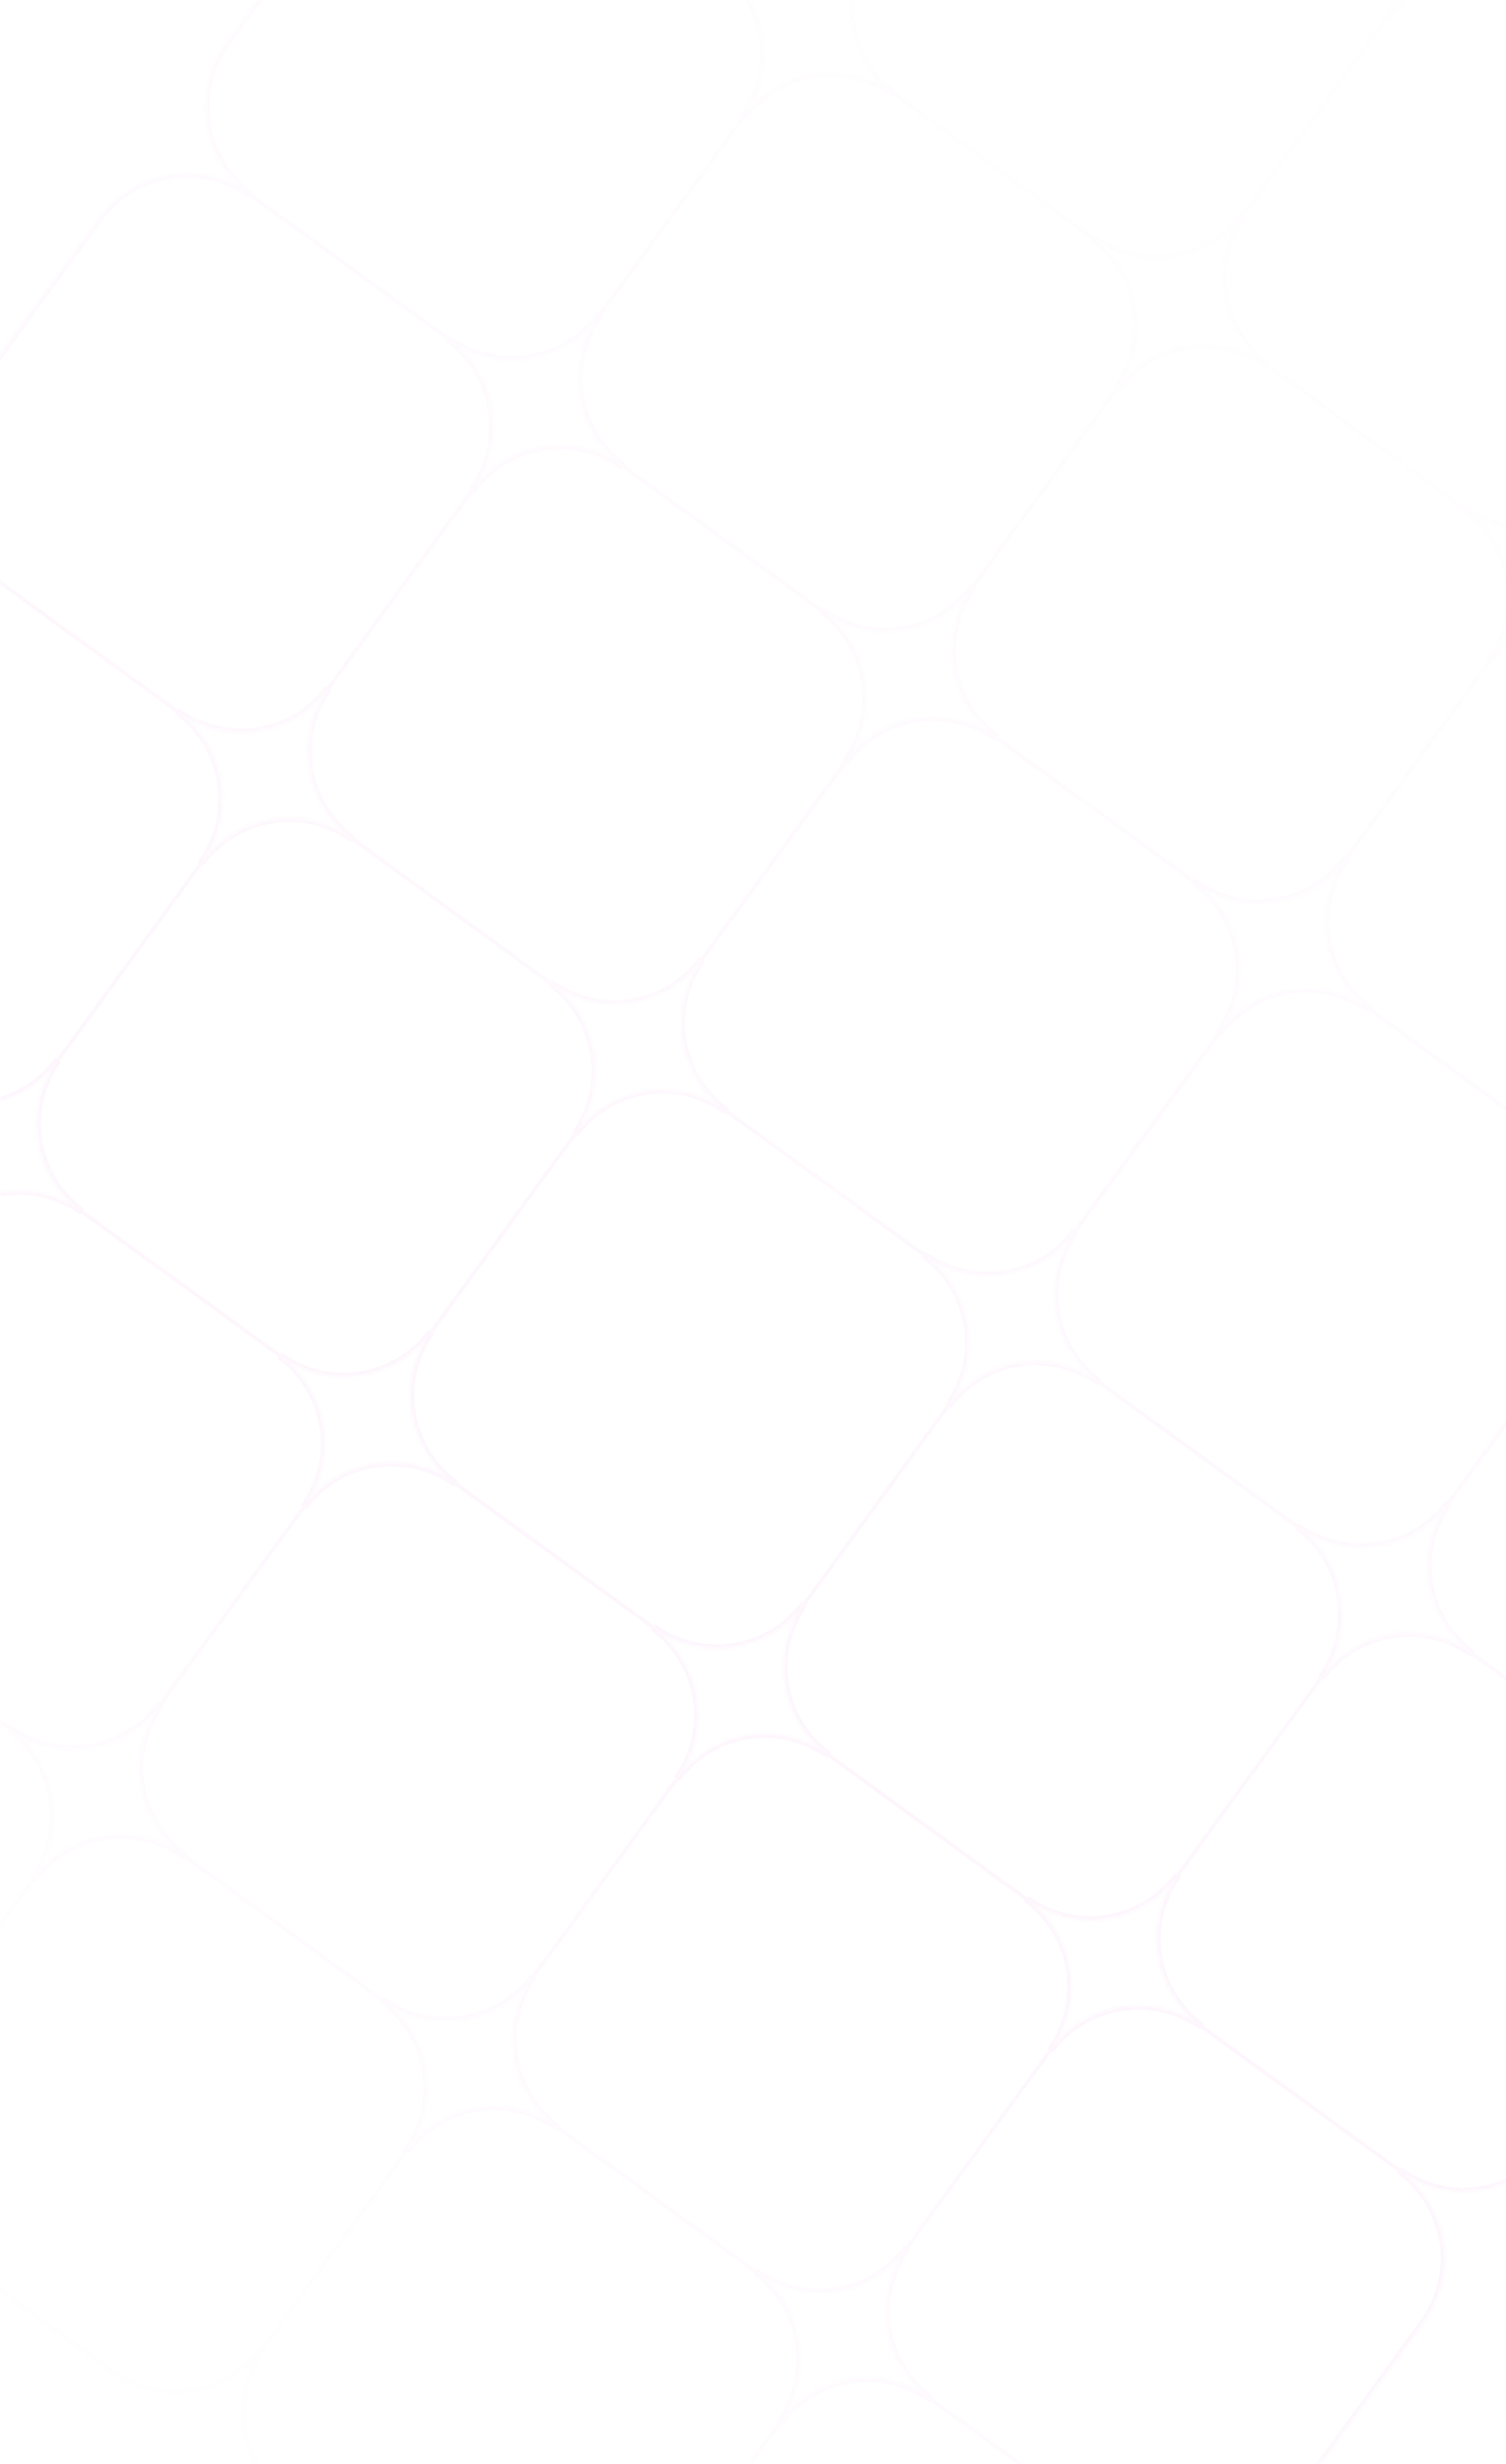 <svg width="422" height="690" viewBox="0 0 422 690" fill="none" xmlns="http://www.w3.org/2000/svg">
<mask id="path-1-inside-1_215_639" fill="white">
<path d="M-233.389 471.978C-246.981 462.092 -250.005 443.085 -240.142 429.525L-199.962 374.283C-190.099 360.723 -171.085 357.746 -157.493 367.632L-102.118 407.909C-88.525 417.795 -85.502 436.802 -95.364 450.362L-135.545 505.604C-145.407 519.164 -164.421 522.142 -178.014 512.255L-233.389 471.978Z"/>
<path d="M-157.493 367.632C-171.085 357.746 -174.109 338.739 -164.246 325.179L-124.066 269.937C-114.204 256.377 -95.19 253.399 -81.597 263.286L-26.222 303.563C-12.63 313.449 -9.606 332.456 -19.469 346.016L-59.649 401.258C-69.511 414.817 -88.525 417.795 -102.118 407.909L-157.493 367.632Z"/>
<path d="M-81.597 263.286C-95.19 253.399 -98.213 234.393 -88.351 220.833L-48.17 165.591C-38.308 152.031 -19.294 149.053 -5.701 158.94L49.674 199.216C63.266 209.103 66.29 228.11 56.427 241.669L16.247 296.912C6.384 310.471 -12.63 313.449 -26.222 303.563L-81.597 263.286Z"/>
<path d="M-5.701 158.94C-19.294 149.053 -22.317 130.046 -12.455 116.487L27.725 61.245C37.588 47.685 56.602 44.707 70.194 54.593L125.57 94.87C139.162 104.757 142.186 123.763 132.323 137.323L92.143 192.565C82.28 206.125 63.266 209.103 49.674 199.216L-5.701 158.94Z"/>
<path d="M70.194 54.593C56.602 44.707 53.578 25.7 63.441 12.14L103.621 -43.102C113.484 -56.661 132.498 -59.639 146.09 -49.753L201.465 -9.476C215.058 0.41 218.081 19.417 208.219 32.977L168.039 88.219C158.176 101.779 139.162 104.757 125.57 94.87L70.194 54.593Z"/>
<path d="M146.09 -49.753C132.498 -59.639 129.474 -78.646 139.337 -92.206L179.517 -147.448C189.379 -161.008 208.393 -163.986 221.986 -154.099L277.361 -113.822C290.953 -103.936 293.977 -84.929 284.114 -71.369L243.934 -16.127C234.072 -2.567 215.058 0.41 201.465 -9.476L146.09 -49.753Z"/>
<path d="M-128.791 548.057C-142.384 538.171 -145.407 519.164 -135.545 505.604L-95.364 450.362C-85.502 436.802 -66.488 433.824 -52.895 443.711L2.48 483.988C16.072 493.874 19.096 512.881 9.233 526.44L-30.947 581.683C-40.809 595.242 -59.824 598.22 -73.416 588.334L-128.791 548.057Z"/>
<path d="M-52.895 443.711C-66.488 433.824 -69.511 414.817 -59.649 401.258L-19.469 346.016C-9.606 332.456 9.408 329.478 23 339.364L78.376 379.641C91.968 389.528 94.992 408.535 85.129 422.094L44.949 477.336C35.086 490.896 16.072 493.874 2.48 483.988L-52.895 443.711Z"/>
<path d="M23 339.364C9.408 329.478 6.384 310.471 16.247 296.912L56.427 241.669C66.29 228.11 85.304 225.132 98.896 235.018L154.271 275.295C167.864 285.181 170.887 304.188 161.025 317.748L120.845 372.99C110.982 386.55 91.968 389.528 78.376 379.641L23 339.364Z"/>
<path d="M98.896 235.018C85.304 225.132 82.28 206.125 92.143 192.565L132.323 137.323C142.186 123.763 161.2 120.786 174.792 130.672L230.167 170.949C243.76 180.835 246.783 199.842 236.921 213.402L196.74 268.644C186.878 282.204 167.864 285.181 154.271 275.295L98.896 235.018Z"/>
<path d="M174.792 130.672C161.2 120.786 158.176 101.779 168.039 88.219L208.219 32.977C218.081 19.417 237.095 16.439 250.688 26.326L306.063 66.603C319.655 76.489 322.679 95.496 312.816 109.056L272.636 164.298C262.774 177.857 243.76 180.835 230.167 170.949L174.792 130.672Z"/>
<path d="M250.688 26.326C237.095 16.439 234.072 -2.567 243.934 -16.127L284.114 -71.369C293.977 -84.929 312.991 -87.907 326.584 -78.02L381.959 -37.744C395.551 -27.857 398.575 -8.85 388.712 4.709L348.532 59.951C338.669 73.511 319.655 76.489 306.063 66.603L250.688 26.326Z"/>
<path d="M-24.194 624.136C-37.786 614.249 -40.809 595.242 -30.947 581.683L9.233 526.44C19.096 512.881 38.11 509.903 51.702 519.789L107.078 560.066C120.67 569.953 123.694 588.959 113.831 602.519L73.651 657.761C63.788 671.321 44.774 674.299 31.182 664.412L-24.194 624.136Z"/>
<path d="M51.702 519.789C38.11 509.903 35.086 490.896 44.949 477.336L85.129 422.094C94.992 408.535 114.006 405.557 127.598 415.443L182.973 455.72C196.566 465.606 199.589 484.613 189.727 498.173L149.547 553.415C139.684 566.975 120.67 569.953 107.078 560.066L51.702 519.789Z"/>
<path d="M127.598 415.443C114.006 405.557 110.982 386.55 120.845 372.99L161.025 317.748C170.887 304.188 189.901 301.21 203.494 311.097L258.869 351.374C272.461 361.26 275.485 380.267 265.622 393.827L225.442 449.069C215.58 462.629 196.566 465.606 182.973 455.72L127.598 415.443Z"/>
<path d="M203.494 311.097C189.901 301.21 186.878 282.204 196.74 268.644L236.921 213.402C246.783 199.842 265.797 196.864 279.39 206.751L334.765 247.028C348.357 256.914 351.381 275.921 341.518 289.48L301.338 344.723C291.476 358.282 272.461 361.26 258.869 351.374L203.494 311.097Z"/>
<path d="M279.39 206.751C265.797 196.864 262.774 177.857 272.636 164.298L312.816 109.056C322.679 95.496 341.693 92.518 355.285 102.404L410.661 142.681C424.253 152.568 427.277 171.574 417.414 185.134L377.234 240.376C367.371 253.936 348.357 256.914 334.765 247.028L279.39 206.751Z"/>
<path d="M355.285 102.404C341.693 92.518 338.669 73.511 348.532 59.951L388.712 4.709C398.575 -8.85 417.589 -11.828 431.181 -1.942L486.556 38.335C500.149 48.221 503.172 67.228 493.31 80.788L453.13 136.03C443.267 149.59 424.253 152.568 410.661 142.681L355.285 102.404Z"/>
<path d="M80.404 700.214C66.812 690.328 63.788 671.321 73.651 657.761L113.831 602.519C123.694 588.959 142.708 585.982 156.3 595.868L211.675 636.145C225.268 646.031 228.291 665.038 218.429 678.598L178.248 733.84C168.386 747.4 149.372 750.377 135.779 740.491L80.404 700.214Z"/>
<path d="M156.3 595.868C142.708 585.982 139.684 566.975 149.547 553.415L189.727 498.173C199.589 484.613 218.603 481.635 232.196 491.522L287.571 531.799C301.163 541.685 304.187 560.692 294.324 574.252L254.144 629.494C244.282 643.053 225.268 646.031 211.675 636.145L156.3 595.868Z"/>
<path d="M232.196 491.522C218.603 481.635 215.58 462.629 225.442 449.069L265.622 393.827C275.485 380.267 294.499 377.289 308.092 387.175L363.467 427.452C377.059 437.339 380.083 456.346 370.22 469.905L330.04 525.147C320.177 538.707 301.163 541.685 287.571 531.799L232.196 491.522Z"/>
<path d="M308.092 387.175C294.499 377.289 291.476 358.282 301.338 344.723L341.518 289.48C351.381 275.921 370.395 272.943 383.987 282.829L439.363 323.106C452.955 332.993 455.979 351.999 446.116 365.559L405.936 420.801C396.073 434.361 377.059 437.339 363.467 427.452L308.092 387.175Z"/>
<path d="M383.987 282.829C370.395 272.943 367.371 253.936 377.234 240.376L417.414 185.134C427.277 171.574 446.291 168.597 459.883 178.483L515.258 218.76C528.851 228.646 531.874 247.653 522.012 261.213L481.832 316.455C471.969 330.015 452.955 332.993 439.363 323.106L383.987 282.829Z"/>
<path d="M459.883 178.483C446.291 168.597 443.267 149.59 453.13 136.03L493.31 80.788C503.172 67.228 522.186 64.25 535.779 74.137L591.154 114.414C604.746 124.3 607.77 143.307 597.907 156.867L557.727 212.109C547.865 225.668 528.851 228.646 515.258 218.76L459.883 178.483Z"/>
<path d="M185.002 776.293C171.409 766.406 168.386 747.4 178.248 733.84L218.429 678.598C228.291 665.038 247.305 662.06 260.898 671.947L316.273 712.224C329.865 722.11 332.889 741.117 323.026 754.676L282.846 809.919C272.984 823.478 253.97 826.456 240.377 816.57L185.002 776.293Z"/>
<path d="M260.898 671.947C247.305 662.06 244.282 643.053 254.144 629.494L294.324 574.252C304.187 560.692 323.201 557.714 336.793 567.6L392.169 607.877C405.761 617.764 408.785 636.77 398.922 650.33L358.742 705.572C348.879 719.132 329.865 722.11 316.273 712.224L260.898 671.947Z"/>
<path d="M336.793 567.6C323.201 557.714 320.177 538.707 330.04 525.147L370.22 469.905C380.083 456.346 399.097 453.368 412.689 463.254L468.064 503.531C481.657 513.417 484.68 532.424 474.818 545.984L434.638 601.226C424.775 614.786 405.761 617.764 392.169 607.877L336.793 567.6Z"/>
<path d="M412.689 463.254C399.097 453.368 396.073 434.361 405.936 420.801L446.116 365.559C455.979 351.999 474.993 349.022 488.585 358.908L543.96 399.185C557.553 409.071 560.576 428.078 550.714 441.638L510.533 496.88C500.671 510.44 481.657 513.417 468.064 503.531L412.689 463.254Z"/>
<path d="M488.585 358.908C474.993 349.022 471.969 330.015 481.832 316.455L522.012 261.213C531.874 247.653 550.888 244.675 564.481 254.562L619.856 294.839C633.448 304.725 636.472 323.732 626.609 337.292L586.429 392.534C576.567 406.093 557.553 409.071 543.96 399.185L488.585 358.908Z"/>
<path d="M564.481 254.562C550.888 244.675 547.865 225.668 557.727 212.109L597.907 156.867C607.77 143.307 626.784 140.329 640.377 150.215L695.752 190.492C709.344 200.379 712.368 219.386 702.505 232.945L662.325 288.187C652.462 301.747 633.448 304.725 619.856 294.839L564.481 254.562Z"/>
</mask>
<path d="M-157.787 368.036L-102.412 408.313L-101.824 407.505L-157.199 367.228L-157.787 368.036ZM-95.769 450.068L-135.949 505.31L-135.14 505.898L-94.96 450.656L-95.769 450.068ZM-81.891 263.69L-26.516 303.967L-25.928 303.158L-81.303 262.881L-81.891 263.69ZM-19.873 345.722L-60.053 400.964L-59.244 401.552L-19.064 346.31L-19.873 345.722ZM-5.996 159.344L49.38 199.621L49.968 198.812L-5.407 158.535L-5.996 159.344ZM56.023 241.375L15.843 296.617L16.651 297.206L56.831 241.963L56.023 241.375ZM69.9 54.998L125.275 95.275L125.864 94.466L70.488 54.189L69.9 54.998ZM131.919 137.029L91.738 192.271L92.547 192.859L132.727 137.617L131.919 137.029ZM145.796 -49.349L201.171 -9.072L201.759 -9.88L146.384 -50.157L145.796 -49.349ZM207.814 32.683L167.634 87.925L168.443 88.513L208.623 33.271L207.814 32.683ZM283.71 -71.663L243.53 -16.421L244.339 -15.833L284.519 -71.075L283.71 -71.663ZM-53.189 444.115L2.186 484.392L2.774 483.583L-52.601 443.306L-53.189 444.115ZM8.829 526.146L-31.351 581.389L-30.543 581.977L9.638 526.735L8.829 526.146ZM22.706 339.769L78.082 380.046L78.67 379.237L23.294 338.96L22.706 339.769ZM84.725 421.8L44.545 477.042L45.353 477.63L85.533 422.388L84.725 421.8ZM98.602 235.423L153.977 275.699L154.566 274.891L99.19 234.614L98.602 235.423ZM160.62 317.454L120.44 372.696L121.249 373.284L161.429 318.042L160.62 317.454ZM174.498 131.076L229.873 171.353L230.461 170.545L175.086 130.268L174.498 131.076ZM236.516 213.108L196.336 268.35L197.145 268.938L237.325 213.696L236.516 213.108ZM250.394 26.73L305.769 67.007L306.357 66.198L250.982 25.921L250.394 26.73ZM312.412 108.761L272.232 164.004L273.041 164.592L313.221 109.35L312.412 108.761ZM388.308 4.415L348.128 59.657L348.936 60.245L389.116 5.003L388.308 4.415ZM51.408 520.194L106.783 560.471L107.372 559.662L51.996 519.385L51.408 520.194ZM113.427 602.225L73.246 657.467L74.055 658.055L114.235 602.813L113.427 602.225ZM127.304 415.847L182.679 456.124L183.267 455.316L127.892 415.039L127.304 415.847ZM189.322 497.879L149.142 553.121L149.951 553.709L190.131 498.467L189.322 497.879ZM203.2 311.501L258.575 351.778L259.163 350.969L203.788 310.692L203.2 311.501ZM265.218 393.533L225.038 448.775L225.847 449.363L266.027 394.121L265.218 393.533ZM279.096 207.155L334.471 247.432L335.059 246.623L279.684 206.346L279.096 207.155ZM341.114 289.186L300.934 344.428L301.742 345.017L341.923 289.775L341.114 289.186ZM354.991 102.809L410.367 143.086L410.955 142.277L355.58 102L354.991 102.809ZM417.01 184.84L376.83 240.082L377.638 240.67L417.818 185.428L417.01 184.84ZM492.905 80.494L452.725 135.736L453.534 136.324L493.714 81.082L492.905 80.494ZM156.006 596.272L211.381 636.549L211.969 635.741L156.594 595.464L156.006 596.272ZM218.024 678.304L177.844 733.546L178.653 734.134L218.833 678.892L218.024 678.304ZM231.902 491.926L287.277 532.203L287.865 531.394L232.49 491.117L231.902 491.926ZM293.92 573.957L253.74 629.2L254.549 629.788L294.729 574.546L293.92 573.957ZM307.797 387.58L363.173 427.857L363.761 427.048L308.386 386.771L307.797 387.58ZM369.816 469.611L329.636 524.853L330.444 525.442L370.624 470.199L369.816 469.611ZM383.693 283.234L439.068 323.511L439.657 322.702L384.281 282.425L383.693 283.234ZM445.712 365.265L405.531 420.507L406.34 421.095L446.52 365.853L445.712 365.265ZM459.589 178.887L514.964 219.164L515.552 218.356L460.177 178.079L459.589 178.887ZM521.607 260.919L481.427 316.161L482.236 316.749L522.416 261.507L521.607 260.919ZM597.503 156.573L557.323 211.815L558.132 212.403L598.312 157.161L597.503 156.573ZM260.604 672.351L315.979 712.628L316.567 711.819L261.192 671.542L260.604 672.351ZM336.499 568.005L391.875 608.282L392.463 607.473L337.088 567.196L336.499 568.005ZM412.395 463.658L467.77 503.935L468.359 503.127L412.983 462.85L412.395 463.658ZM488.291 359.312L543.666 399.589L544.254 398.78L488.879 358.504L488.291 359.312ZM564.187 254.966L619.562 295.243L620.15 294.434L564.775 254.157L564.187 254.966ZM-239.333 430.114L-199.153 374.871L-200.771 373.695L-240.951 428.937L-239.333 430.114ZM-177.425 511.446L-232.801 471.17L-233.977 472.787L-178.602 513.064L-177.425 511.446ZM-136.353 505.016C-145.89 518.127 -164.278 521.009 -177.425 511.446L-178.602 513.064C-164.565 523.274 -144.925 520.2 -134.736 506.192L-136.353 505.016ZM-102.706 408.718C-89.558 418.281 -86.637 436.662 -96.173 449.774L-94.556 450.95C-84.367 436.942 -87.492 417.31 -101.53 407.1L-102.706 408.718ZM-199.153 374.871C-189.617 361.76 -171.229 358.878 -158.081 368.441L-156.905 366.823C-170.942 356.613 -190.582 359.687 -200.771 373.695L-199.153 374.871ZM-240.951 428.937C-251.14 442.945 -248.014 462.577 -233.977 472.787L-232.801 471.17C-245.948 461.607 -248.87 443.225 -239.333 430.114L-240.951 428.937ZM-163.438 325.767L-123.258 270.525L-124.875 269.349L-165.055 324.591L-163.438 325.767ZM-60.457 400.67C-69.994 413.781 -88.382 416.663 -101.53 407.1L-102.706 408.718C-88.669 418.928 -69.029 415.854 -58.84 401.846L-60.457 400.67ZM-26.81 304.371C-13.663 313.934 -10.741 332.316 -20.277 345.427L-18.66 346.604C-8.471 332.596 -11.597 312.964 -25.634 302.754L-26.81 304.371ZM-123.258 270.525C-113.721 257.414 -95.333 254.532 -82.186 264.094L-81.009 262.477C-95.046 252.267 -114.686 255.341 -124.875 269.349L-123.258 270.525ZM-165.055 324.591C-175.244 338.599 -172.118 358.231 -158.081 368.441L-156.905 366.823C-170.052 357.26 -172.974 338.879 -163.438 325.767L-165.055 324.591ZM-87.542 221.421L-47.362 166.179L-48.979 165.003L-89.159 220.245L-87.542 221.421ZM15.438 296.323C5.902 309.435 -12.486 312.317 -25.634 302.754L-26.81 304.371C-12.773 314.581 6.867 311.508 17.056 297.5L15.438 296.323ZM49.086 200.025C62.233 209.588 65.155 227.97 55.618 241.081L57.236 242.258C67.425 228.249 64.299 208.618 50.262 198.408L49.086 200.025ZM-47.362 166.179C-37.825 153.068 -19.437 150.185 -6.29 159.748L-5.113 158.131C-19.151 147.921 -38.79 150.994 -48.979 165.003L-47.362 166.179ZM-89.159 220.245C-99.348 234.253 -96.223 253.885 -82.186 264.094L-81.009 262.477C-94.157 252.914 -97.078 234.532 -87.542 221.421L-89.159 220.245ZM-11.646 117.075L28.534 61.833L26.917 60.656L-13.264 115.898L-11.646 117.075ZM91.334 191.977C81.798 205.088 63.41 207.971 50.262 198.408L49.086 200.025C63.123 210.235 82.763 207.162 92.951 193.153L91.334 191.977ZM124.981 95.679C138.129 105.242 141.051 123.624 131.514 136.735L133.132 137.911C143.32 123.903 140.195 104.271 126.158 94.061L124.981 95.679ZM28.534 61.833C38.07 48.721 56.459 45.839 69.606 55.402L70.782 53.785C56.745 43.575 37.105 46.648 26.917 60.656L28.534 61.833ZM-13.264 115.898C-23.452 129.907 -20.327 149.538 -6.29 159.748L-5.113 158.131C-18.261 148.568 -21.183 130.186 -11.646 117.075L-13.264 115.898ZM64.25 12.729L104.43 -42.514L102.812 -43.69L62.632 11.552L64.25 12.729ZM167.23 87.631C157.693 100.742 139.305 103.624 126.158 94.061L124.981 95.679C139.019 105.889 158.658 102.815 168.847 88.807L167.23 87.631ZM200.877 -8.667C214.025 0.896 216.946 19.277 207.41 32.389L209.027 33.565C219.216 19.557 216.091 -0.075 202.054 -10.285L200.877 -8.667ZM104.43 -42.514C113.966 -55.625 132.354 -58.507 145.502 -48.944L146.678 -50.562C132.641 -60.772 113.001 -57.698 102.812 -43.69L104.43 -42.514ZM62.632 11.552C52.443 25.56 55.569 45.192 69.606 55.402L70.782 53.785C57.635 44.222 54.713 25.84 64.25 12.729L62.632 11.552ZM140.145 -91.618L180.325 -146.86L178.708 -148.036L138.528 -92.794L140.145 -91.618ZM221.398 -153.29L276.773 -113.014L277.949 -114.631L222.574 -154.908L221.398 -153.29ZM243.126 -16.715C233.589 -3.604 215.201 -0.722 202.054 -10.285L200.877 -8.667C214.914 1.543 234.554 -1.531 244.743 -15.539L243.126 -16.715ZM276.773 -113.014C289.92 -103.451 292.842 -85.069 283.306 -71.957L284.923 -70.781C295.112 -84.789 291.986 -104.421 277.949 -114.631L276.773 -113.014ZM180.325 -146.86C189.862 -159.971 208.25 -162.853 221.398 -153.29L222.574 -154.908C208.537 -165.118 188.897 -162.044 178.708 -148.036L180.325 -146.86ZM138.528 -92.794C128.339 -78.786 131.465 -59.154 145.502 -48.944L146.678 -50.562C133.531 -60.124 130.609 -78.506 140.145 -91.618L138.528 -92.794ZM-72.828 587.525L-128.203 547.248L-129.379 548.866L-74.004 589.143L-72.828 587.525ZM-31.756 581.094C-41.292 594.206 -59.68 597.088 -72.828 587.525L-74.004 589.143C-59.967 599.352 -40.327 596.279 -30.138 582.271L-31.756 581.094ZM1.892 484.796C15.039 494.359 17.961 512.741 8.425 525.852L10.042 527.029C20.231 513.021 17.105 493.389 3.068 483.179L1.892 484.796ZM-94.556 450.95C-85.019 437.839 -66.631 434.957 -53.484 444.519L-52.307 442.902C-66.344 432.692 -85.984 435.765 -96.173 449.774L-94.556 450.95ZM-136.353 505.016C-146.542 519.024 -143.417 538.656 -129.379 548.866L-128.203 547.248C-141.351 537.685 -144.272 519.303 -134.736 506.192L-136.353 505.016ZM44.14 476.748C34.604 489.859 16.216 492.742 3.068 483.179L1.892 484.796C15.929 495.006 35.569 491.933 45.758 477.925L44.14 476.748ZM77.787 380.45C90.935 390.013 93.857 408.395 84.32 421.506L85.938 422.682C96.126 408.674 93.001 389.043 78.964 378.833L77.787 380.45ZM-18.66 346.604C-9.124 333.493 9.265 330.61 22.412 340.173L23.589 338.556C9.551 328.346 -10.088 331.419 -20.277 345.427L-18.66 346.604ZM-60.457 400.67C-70.646 414.678 -67.521 434.309 -53.484 444.519L-52.307 442.902C-65.455 433.339 -68.376 414.957 -58.84 401.846L-60.457 400.67ZM120.036 372.402C110.5 385.513 92.112 388.395 78.964 378.833L77.787 380.45C91.825 390.66 111.465 387.587 121.653 373.578L120.036 372.402ZM153.683 276.104C166.831 285.667 169.752 304.049 160.216 317.16L161.834 318.336C172.022 304.328 168.897 284.696 154.86 274.486L153.683 276.104ZM57.236 242.258C66.772 229.146 85.16 226.264 98.308 235.827L99.484 234.209C85.447 224 65.807 227.073 55.618 241.081L57.236 242.258ZM15.438 296.323C5.25 310.331 8.375 329.963 22.412 340.173L23.589 338.556C10.441 328.993 7.519 310.611 17.056 297.5L15.438 296.323ZM195.932 268.056C186.395 281.167 168.007 284.049 154.86 274.486L153.683 276.104C167.72 286.314 187.36 283.24 197.549 269.232L195.932 268.056ZM229.579 171.758C242.727 181.32 245.648 199.702 236.112 212.814L237.729 213.99C247.918 199.982 244.793 180.35 230.755 170.14L229.579 171.758ZM133.132 137.911C142.668 124.8 161.056 121.918 174.204 131.481L175.38 129.863C161.343 119.653 141.703 122.727 131.514 136.735L133.132 137.911ZM91.334 191.977C81.145 205.985 84.271 225.617 98.308 235.827L99.484 234.209C86.337 224.647 83.415 206.265 92.951 193.153L91.334 191.977ZM271.828 163.709C262.291 176.821 243.903 179.703 230.755 170.14L229.579 171.758C243.616 181.967 263.256 178.894 273.445 164.886L271.828 163.709ZM305.475 67.411C318.622 76.974 321.544 95.356 312.008 108.467L313.625 109.644C323.814 95.636 320.688 76.004 306.651 65.794L305.475 67.411ZM209.027 33.565C218.564 20.454 236.952 17.572 250.1 27.134L251.276 25.517C237.239 15.307 217.599 18.381 207.41 32.389L209.027 33.565ZM167.23 87.631C157.041 101.639 160.167 121.271 174.204 131.481L175.38 129.863C162.233 120.3 159.311 101.918 168.847 88.807L167.23 87.631ZM325.995 -77.212L381.371 -36.935L382.547 -38.552L327.172 -78.829L325.995 -77.212ZM347.723 59.363C338.187 72.475 319.799 75.357 306.651 65.794L305.475 67.411C319.512 77.621 339.152 74.548 349.341 60.54L347.723 59.363ZM381.371 -36.935C394.518 -27.372 397.44 -8.99 387.903 4.121L389.521 5.298C399.71 -8.711 396.584 -28.342 382.547 -38.552L381.371 -36.935ZM284.923 -70.781C294.46 -83.892 312.848 -86.775 325.995 -77.212L327.172 -78.829C313.135 -89.039 293.495 -85.966 283.306 -71.957L284.923 -70.781ZM243.126 -16.715C232.937 -2.707 236.062 16.924 250.1 27.134L251.276 25.517C238.128 15.954 235.207 -2.428 244.743 -15.539L243.126 -16.715ZM31.77 663.604L-23.605 623.327L-24.782 624.944L30.594 665.221L31.77 663.604ZM72.842 657.173C63.306 670.284 44.918 673.167 31.77 663.604L30.594 665.221C44.631 675.431 64.271 672.358 74.46 658.349L72.842 657.173ZM106.489 560.875C119.637 570.438 122.559 588.82 113.022 601.931L114.64 603.107C124.828 589.099 121.703 569.467 107.666 559.258L106.489 560.875ZM10.042 527.029C19.578 513.917 37.967 511.035 51.114 520.598L52.291 518.981C38.253 508.771 18.613 511.844 8.425 525.852L10.042 527.029ZM-31.756 581.094C-41.944 595.103 -38.819 614.734 -24.782 624.944L-23.605 623.327C-36.753 613.764 -39.675 595.382 -30.138 582.271L-31.756 581.094ZM148.738 552.827C139.201 565.938 120.813 568.82 107.666 559.258L106.489 560.875C120.527 571.085 140.167 568.011 150.355 554.003L148.738 552.827ZM182.385 456.529C195.533 466.092 198.454 484.473 188.918 497.585L190.535 498.761C200.724 484.753 197.599 465.121 183.562 454.911L182.385 456.529ZM85.938 422.682C95.474 409.571 113.862 406.689 127.01 416.252L128.186 414.634C114.149 404.424 94.509 407.498 84.32 421.506L85.938 422.682ZM44.14 476.748C33.951 490.756 37.077 510.388 51.114 520.598L52.291 518.981C39.143 509.418 36.221 491.036 45.758 477.925L44.14 476.748ZM224.634 448.481C215.097 461.592 196.709 464.474 183.562 454.911L182.385 456.529C196.422 466.739 216.062 463.665 226.251 449.657L224.634 448.481ZM258.281 352.182C271.428 361.745 274.35 380.127 264.814 393.238L266.431 394.415C276.62 380.407 273.495 360.775 259.457 350.565L258.281 352.182ZM161.834 318.336C171.37 305.225 189.758 302.343 202.906 311.906L204.082 310.288C190.045 300.078 170.405 303.152 160.216 317.16L161.834 318.336ZM120.036 372.402C109.847 386.41 112.973 406.042 127.01 416.252L128.186 414.634C115.039 405.072 112.117 386.69 121.653 373.578L120.036 372.402ZM300.529 344.134C290.993 357.246 272.605 360.128 259.457 350.565L258.281 352.182C272.318 362.392 291.958 359.319 302.147 345.311L300.529 344.134ZM334.177 247.836C347.324 257.399 350.246 275.781 340.71 288.892L342.327 290.069C352.516 276.06 349.39 256.429 335.353 246.219L334.177 247.836ZM237.729 213.99C247.266 200.879 265.654 197.996 278.801 207.559L279.978 205.942C265.941 195.732 246.301 198.805 236.112 212.814L237.729 213.99ZM195.932 268.056C185.743 282.064 188.868 301.696 202.906 311.906L204.082 310.288C190.934 300.725 188.013 282.343 197.549 269.232L195.932 268.056ZM376.425 239.788C366.889 252.899 348.501 255.782 335.353 246.219L334.177 247.836C348.214 258.046 367.854 254.973 378.043 240.965L376.425 239.788ZM410.072 143.49C423.22 153.053 426.142 171.435 416.605 184.546L418.223 185.722C428.412 171.714 425.286 152.082 411.249 141.873L410.072 143.49ZM313.625 109.644C323.161 96.532 341.55 93.65 354.697 103.213L355.874 101.596C341.836 91.386 322.196 94.459 312.008 108.467L313.625 109.644ZM271.828 163.709C261.639 177.718 264.764 197.349 278.801 207.559L279.978 205.942C266.83 196.379 263.909 177.997 273.445 164.886L271.828 163.709ZM430.593 -1.133L485.968 39.144L487.145 37.526L431.769 -2.751L430.593 -1.133ZM452.321 135.442C442.785 148.553 424.396 151.435 411.249 141.873L410.072 143.49C424.11 153.7 443.75 150.627 453.938 136.618L452.321 135.442ZM485.968 39.144C499.116 48.707 502.037 67.088 492.501 80.2L494.118 81.376C504.307 67.368 501.182 47.736 487.145 37.526L485.968 39.144ZM389.521 5.298C399.057 -7.814 417.445 -10.696 430.593 -1.133L431.769 -2.751C417.732 -12.96 398.092 -9.887 387.903 4.121L389.521 5.298ZM347.723 59.363C337.534 73.371 340.66 93.003 354.697 103.213L355.874 101.596C342.726 92.033 339.804 73.651 349.341 60.54L347.723 59.363ZM136.368 739.682L80.992 699.405L79.816 701.023L135.191 741.3L136.368 739.682ZM177.44 733.252C167.903 746.363 149.515 749.245 136.368 739.682L135.191 741.3C149.228 751.51 168.868 748.436 179.057 734.428L177.44 733.252ZM211.087 636.954C224.235 646.516 227.156 664.898 217.62 678.01L219.237 679.186C229.426 665.178 226.301 645.546 212.263 635.336L211.087 636.954ZM114.64 603.107C124.176 589.996 142.564 587.114 155.712 596.677L156.888 595.059C142.851 584.849 123.211 587.923 113.022 601.931L114.64 603.107ZM72.842 657.173C62.653 671.181 65.779 690.813 79.816 701.023L80.992 699.405C67.845 689.843 64.923 671.461 74.46 658.349L72.842 657.173ZM253.336 628.905C243.799 642.017 225.411 644.899 212.263 635.336L211.087 636.954C225.124 647.163 244.764 644.09 254.953 630.082L253.336 628.905ZM286.983 532.607C300.13 542.17 303.052 560.552 293.516 573.663L295.133 574.84C305.322 560.832 302.196 541.2 288.159 530.99L286.983 532.607ZM190.535 498.761C200.072 485.65 218.46 482.768 231.608 492.33L232.784 490.713C218.747 480.503 199.107 483.577 188.918 497.585L190.535 498.761ZM148.738 552.827C138.549 566.835 141.675 586.467 155.712 596.677L156.888 595.059C143.741 585.496 140.819 567.114 150.355 554.003L148.738 552.827ZM329.231 524.559C319.695 537.67 301.307 540.553 288.159 530.99L286.983 532.607C301.02 542.817 320.66 539.744 330.849 525.736L329.231 524.559ZM362.879 428.261C376.026 437.824 378.948 456.206 369.411 469.317L371.029 470.494C381.218 456.485 378.092 436.854 364.055 426.644L362.879 428.261ZM266.431 394.415C275.968 381.304 294.356 378.421 307.503 387.984L308.68 386.367C294.643 376.157 275.003 379.23 264.814 393.238L266.431 394.415ZM224.634 448.481C214.445 462.489 217.57 482.121 231.608 492.33L232.784 490.713C219.636 481.15 216.715 462.768 226.251 449.657L224.634 448.481ZM405.127 420.213C395.591 433.324 377.203 436.207 364.055 426.644L362.879 428.261C376.916 438.471 396.556 435.398 406.744 421.389L405.127 420.213ZM438.774 323.915C451.922 333.478 454.844 351.86 445.307 364.971L446.925 366.147C457.113 352.139 453.988 332.507 439.951 322.297L438.774 323.915ZM342.327 290.069C351.863 276.957 370.251 274.075 383.399 283.638L384.576 282.021C370.538 271.811 350.898 274.884 340.71 288.892L342.327 290.069ZM300.529 344.134C290.341 358.143 293.466 377.774 307.503 387.984L308.68 386.367C295.532 376.804 292.61 358.422 302.147 345.311L300.529 344.134ZM481.023 315.867C471.486 328.978 453.098 331.86 439.951 322.297L438.774 323.915C452.812 334.125 472.451 331.051 482.64 317.043L481.023 315.867ZM514.67 219.569C527.818 229.131 530.739 247.513 521.203 260.625L522.82 261.801C533.009 247.793 529.884 228.161 515.847 217.951L514.67 219.569ZM418.223 185.722C427.759 172.611 446.147 169.729 459.295 179.292L460.471 177.674C446.434 167.464 426.794 170.538 416.605 184.546L418.223 185.722ZM376.425 239.788C366.236 253.796 369.362 273.428 383.399 283.638L384.576 282.021C371.428 272.458 368.506 254.076 378.043 240.965L376.425 239.788ZM535.191 74.945L590.566 115.222L591.742 113.605L536.367 73.328L535.191 74.945ZM556.919 211.521C547.382 224.632 528.994 227.514 515.847 217.951L514.67 219.569C528.707 229.779 548.347 226.705 558.536 212.697L556.919 211.521ZM590.566 115.222C603.713 124.785 606.635 143.167 597.099 156.278L598.716 157.455C608.905 143.447 605.779 123.815 591.742 113.605L590.566 115.222ZM494.118 81.376C503.655 68.265 522.043 65.383 535.191 74.945L536.367 73.328C522.33 63.118 502.69 66.192 492.501 80.2L494.118 81.376ZM452.321 135.442C442.132 149.45 445.258 169.082 459.295 179.292L460.471 177.674C447.324 168.111 444.402 149.73 453.938 136.618L452.321 135.442ZM322.218 754.088L282.037 809.33L283.655 810.507L323.835 755.265L322.218 754.088ZM240.965 815.761L185.59 775.484L184.414 777.102L239.789 817.378L240.965 815.761ZM282.037 809.33C272.501 822.442 254.113 825.324 240.965 815.761L239.789 817.378C253.826 827.588 273.466 824.515 283.655 810.507L282.037 809.33ZM315.685 713.032C328.832 722.595 331.754 740.977 322.218 754.088L323.835 755.265C334.024 741.256 330.898 721.625 316.861 711.415L315.685 713.032ZM219.237 679.186C228.774 666.075 247.162 663.192 260.309 672.755L261.486 671.138C247.449 660.928 227.809 664.001 217.62 678.01L219.237 679.186ZM177.44 733.252C167.251 747.26 170.377 766.892 184.414 777.102L185.59 775.484C172.443 765.921 169.521 747.539 179.057 734.428L177.44 733.252ZM398.113 649.742L357.933 704.984L359.551 706.161L399.731 650.918L398.113 649.742ZM357.933 704.984C348.397 718.095 330.009 720.978 316.861 711.415L315.685 713.032C329.722 723.242 349.362 720.169 359.551 706.161L357.933 704.984ZM391.58 608.686C404.728 618.249 407.65 636.631 398.113 649.742L399.731 650.918C409.92 636.91 406.794 617.278 392.757 607.069L391.58 608.686ZM295.133 574.84C304.669 561.729 323.058 558.846 336.205 568.409L337.382 566.792C323.344 556.582 303.704 559.655 293.516 573.663L295.133 574.84ZM253.336 628.905C243.147 642.914 246.272 662.545 260.309 672.755L261.486 671.138C248.338 661.575 245.417 643.193 254.953 630.082L253.336 628.905ZM474.009 545.396L433.829 600.638L435.446 601.814L475.627 546.572L474.009 545.396ZM433.829 600.638C424.293 613.749 405.904 616.631 392.757 607.069L391.58 608.686C405.618 618.896 425.258 615.822 435.446 601.814L433.829 600.638ZM467.476 504.34C480.624 513.903 483.545 532.285 474.009 545.396L475.627 546.572C485.815 532.564 482.69 512.932 468.653 502.722L467.476 504.34ZM371.029 470.494C380.565 457.382 398.953 454.5 412.101 464.063L413.277 462.445C399.24 452.236 379.6 455.309 369.411 469.317L371.029 470.494ZM329.231 524.559C319.043 538.567 322.168 558.199 336.205 568.409L337.382 566.792C324.234 557.229 321.312 538.847 330.849 525.736L329.231 524.559ZM549.905 441.05L509.725 496.292L511.342 497.468L551.522 442.226L549.905 441.05ZM509.725 496.292C500.188 509.403 481.8 512.285 468.653 502.722L467.476 504.34C481.513 514.55 501.153 511.476 511.342 497.468L509.725 496.292ZM543.372 399.994C556.52 409.556 559.441 427.938 549.905 441.05L551.522 442.226C561.711 428.218 558.586 408.586 544.548 398.376L543.372 399.994ZM446.925 366.147C456.461 353.036 474.849 350.154 487.997 359.717L489.173 358.099C475.136 347.889 455.496 350.963 445.307 364.971L446.925 366.147ZM405.127 420.213C394.938 434.221 398.064 453.853 412.101 464.063L413.277 462.445C400.13 452.883 397.208 434.501 406.744 421.389L405.127 420.213ZM625.801 336.703L585.621 391.945L587.238 393.122L627.418 337.88L625.801 336.703ZM585.621 391.945C576.084 405.057 557.696 407.939 544.548 398.376L543.372 399.994C557.409 410.203 577.049 407.13 587.238 393.122L585.621 391.945ZM619.268 295.647C632.415 305.21 635.337 323.592 625.801 336.703L627.418 337.88C637.607 323.872 634.481 304.24 620.444 294.03L619.268 295.647ZM522.82 261.801C532.357 248.69 550.745 245.808 563.893 255.37L565.069 253.753C551.032 243.543 531.392 246.616 521.203 260.625L522.82 261.801ZM481.023 315.867C470.834 329.875 473.96 349.507 487.997 359.717L489.173 358.099C476.026 348.536 473.104 330.154 482.64 317.043L481.023 315.867ZM639.788 151.024L695.164 191.301L696.34 189.684L640.965 149.407L639.788 151.024ZM701.696 232.357L661.516 287.599L663.134 288.776L703.314 233.533L701.696 232.357ZM661.516 287.599C651.98 300.71 633.592 303.593 620.444 294.03L619.268 295.647C633.305 305.857 652.945 302.784 663.134 288.776L661.516 287.599ZM695.164 191.301C708.311 200.864 711.233 219.246 701.696 232.357L703.314 233.533C713.503 219.525 710.377 199.894 696.34 189.684L695.164 191.301ZM598.716 157.455C608.253 144.344 626.641 141.461 639.788 151.024L640.965 149.407C626.928 139.197 607.288 142.27 597.099 156.278L598.716 157.455ZM556.919 211.521C546.73 225.529 549.855 245.16 563.893 255.37L565.069 253.753C551.921 244.19 549 225.808 558.536 212.697L556.919 211.521Z" fill="url(#paint0_linear_215_639)" fill-opacity="0.8" mask="url(#path-1-inside-1_215_639)"/>
<defs>
<linearGradient id="paint0_linear_215_639" x1="-78" y1="701.5" x2="653.738" y2="-127.124" gradientUnits="userSpaceOnUse">
<stop offset="0.14" stop-color="#F7D4F4" stop-opacity="0.05"/>
<stop offset="0.326" stop-color="#F7D4F4" stop-opacity="0.3"/>
<stop offset="0.678" stop-color="#F7D4F4" stop-opacity="0.05"/>
</linearGradient>
</defs>
</svg>
